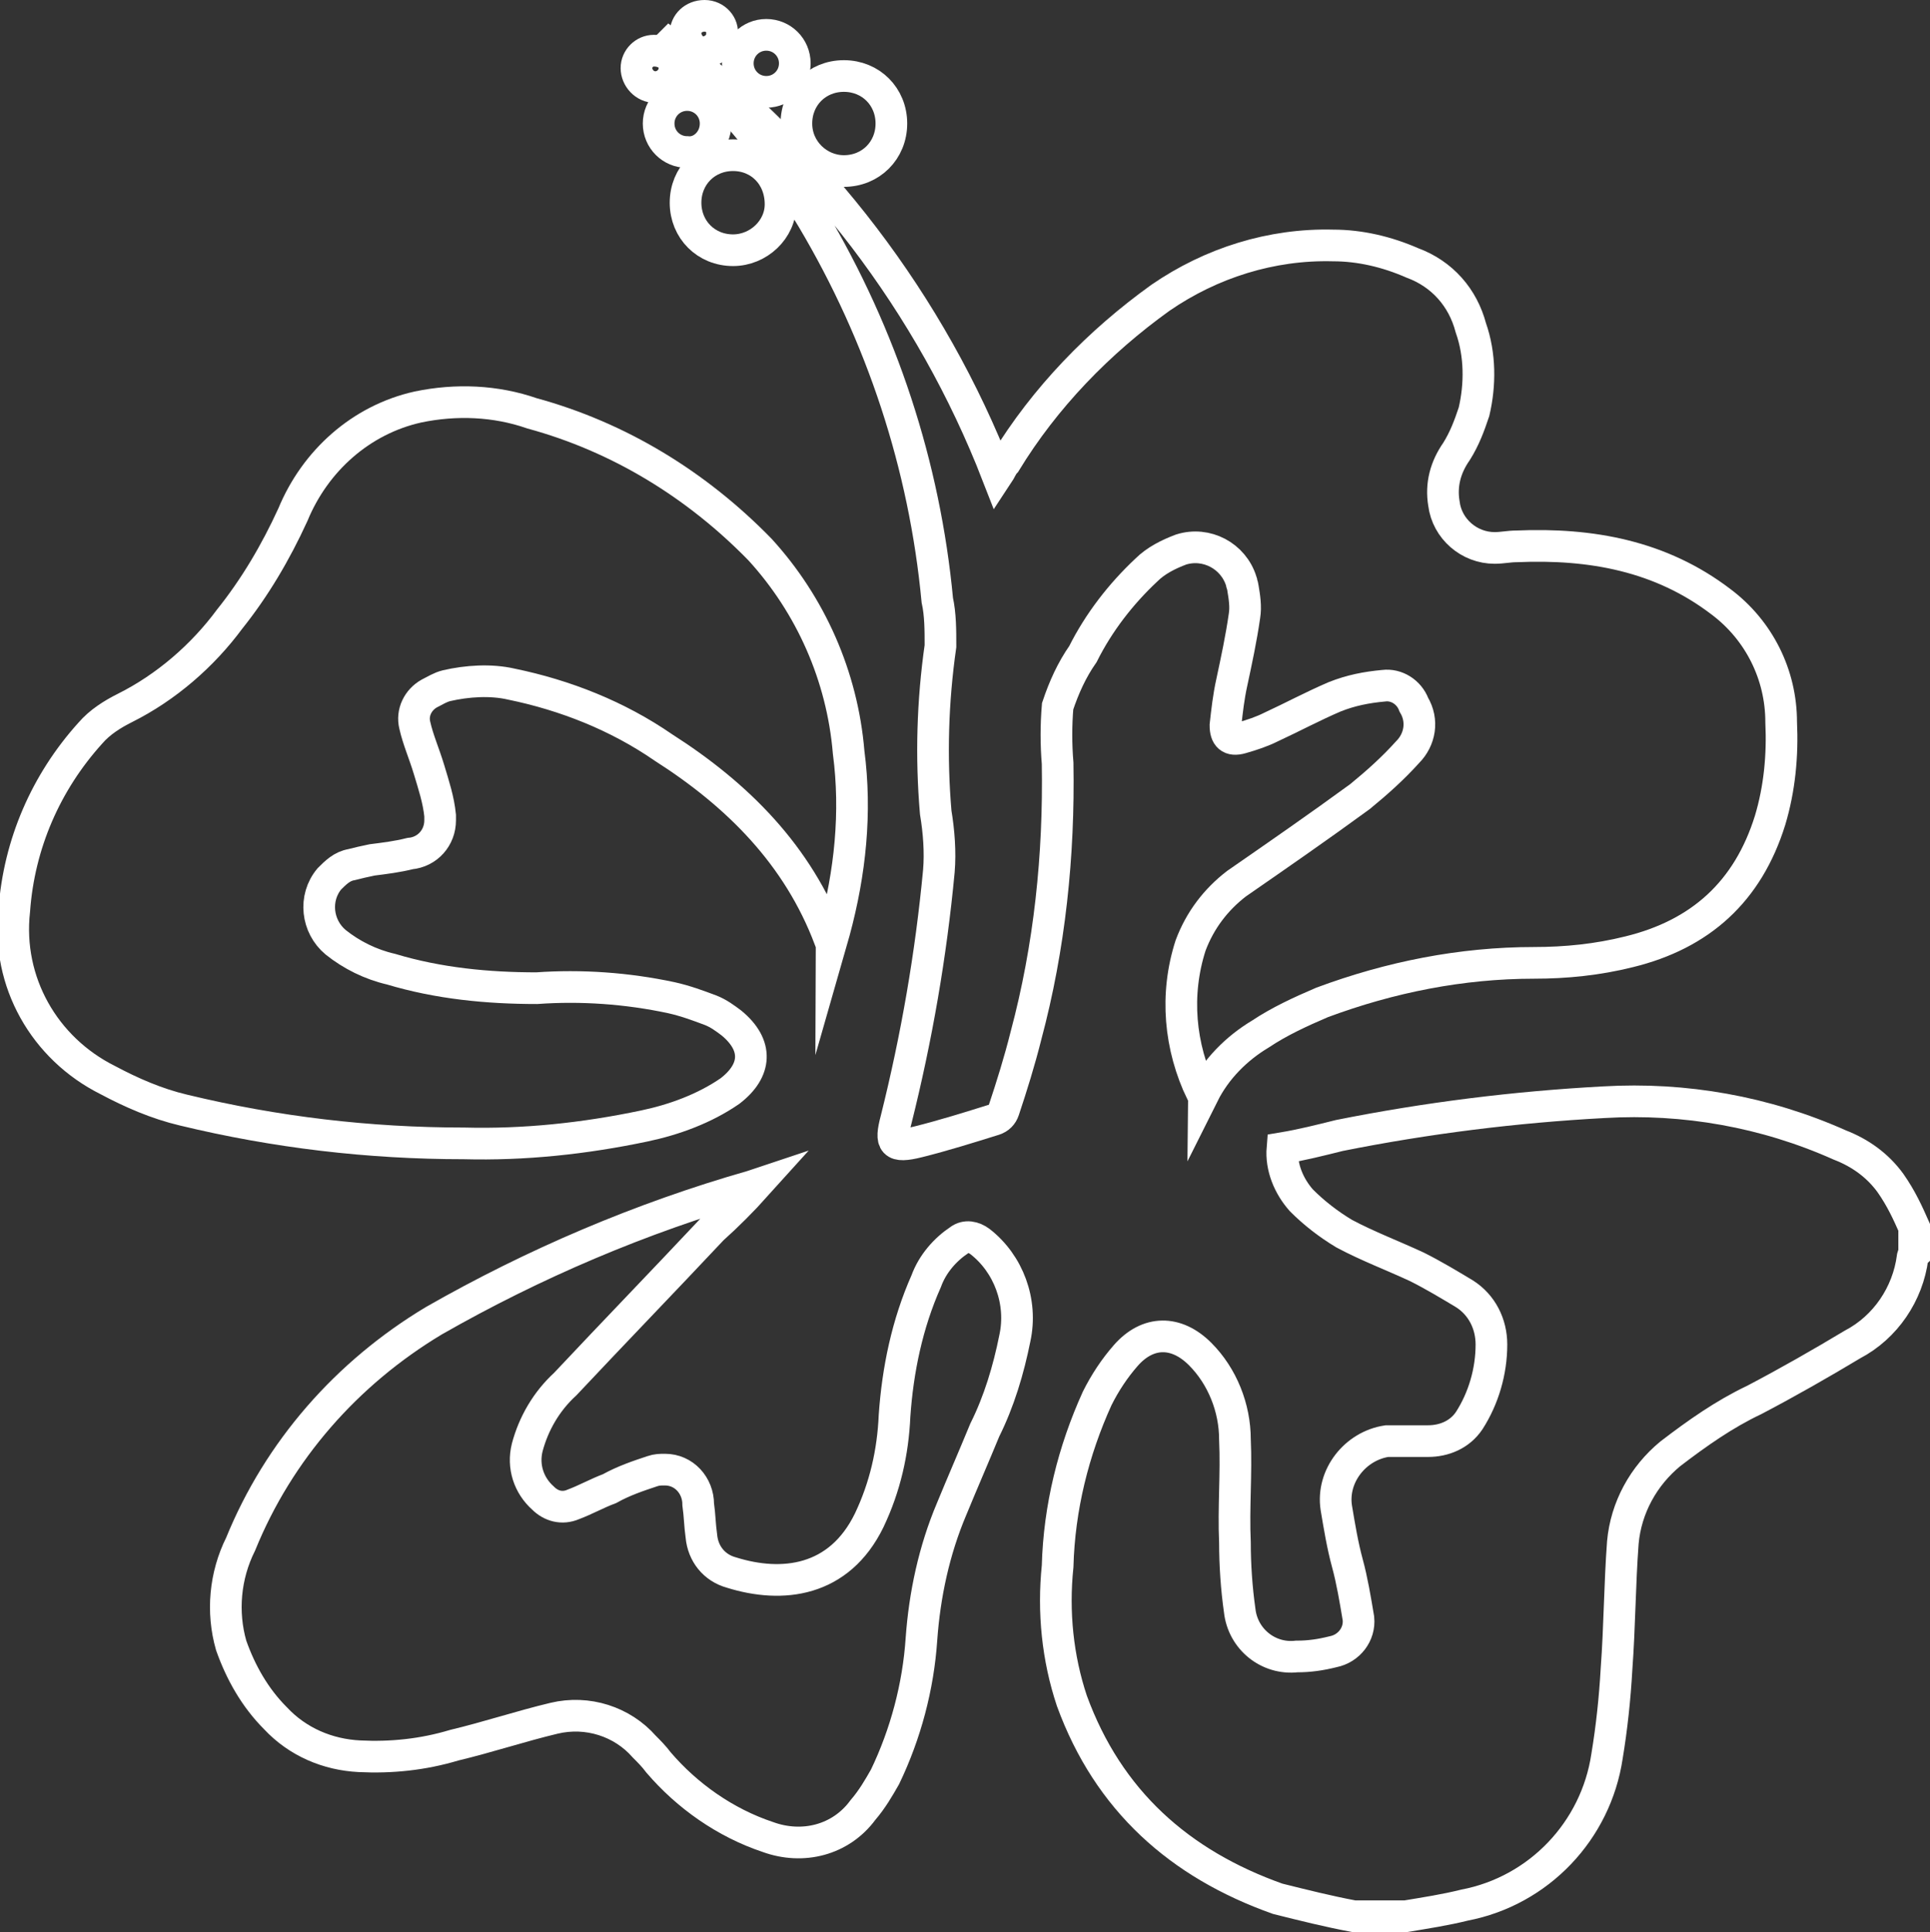 <?xml version="1.0" encoding="utf-8"?>
<!-- Generator: Adobe Illustrator 22.1.0, SVG Export Plug-In . SVG Version: 6.00 Build 0)  -->
<svg version="1.1" id="Layer_1" xmlns="http://www.w3.org/2000/svg" xmlns:xlink="http://www.w3.org/1999/xlink" x="0px" y="0px"
	 viewBox="0 0 121.9 122" style="enable-background:new 0 0 121.9 122;" xml:space="preserve">
<rect x="0" y="0" width="121.9" height="122" fill="#333333" stroke="none"/>
<style type="text/css">
	.st0{fill:none;stroke:#FFFFFF;stroke-width:2;stroke-miterlimit:10;}
</style>
<title>Asset 5</title>
<g id="Layer_2_1_">
	<g id="Layer_1-2">
		<path class="st0" d="M120.9,77.5v1.7c0,0-0.1,0.1-0.1,0.2c-0.3,2.3-1.7,4.4-3.8,5.5c-2,1.2-4.1,2.4-6.2,3.5
			c-1.9,0.9-3.6,2.1-5.3,3.4c-1.7,1.4-2.8,3.4-3,5.6c-0.2,2.7-0.2,5.3-0.4,8c-0.1,1.8-0.3,3.7-0.6,5.5c-0.7,4.7-4.3,8.5-9,9.4
			c-1.2,0.3-2.5,0.5-3.7,0.7c-1.4,0-3.3,0-3.3,0c-1.6-0.3-3.2-0.7-4.8-1.1c-6.2-2.2-10.7-6.2-13-12.5c-0.9-2.7-1.2-5.6-0.9-8.5
			c0.1-3.7,1-7.3,2.5-10.6c0.5-1,1.1-1.9,1.8-2.7c1.4-1.6,3.2-1.6,4.7-0.1c1.4,1.4,2.2,3.4,2.2,5.4c0.1,2.2-0.1,4.3,0,6.5
			c0,1.4,0.1,2.9,0.3,4.3c0.2,1.8,1.8,3.1,3.6,2.9c0.8,0,1.5-0.1,2.3-0.3c1-0.2,1.7-1.1,1.6-2.1c-0.2-1.2-0.4-2.4-0.7-3.5
			c-0.3-1.1-0.5-2.3-0.7-3.5c-0.3-2,1.2-3.9,3.2-4.2c0.2,0,0.4,0,0.7,0c0.6,0,1.3,0,1.9,0c1,0,2-0.4,2.6-1.3
			c0.9-1.4,1.4-3.1,1.4-4.8c0-1.3-0.6-2.5-1.7-3.2c-1-0.6-2-1.2-3-1.7c-1.5-0.7-3.1-1.3-4.6-2.1c-1-0.6-1.9-1.3-2.7-2.1
			c-0.8-0.9-1.3-2.1-1.2-3.3c1.2-0.2,2.4-0.5,3.6-0.8c5.5-1.1,11.1-1.8,16.7-2.1c5.1-0.3,10.2,0.6,14.9,2.7c1.3,0.5,2.4,1.3,3.2,2.4
			C120.1,75.7,120.5,76.6,120.9,77.5z"/>
		<path class="st0" d="M42.2,2.9L42.4,3c3.5,3.1,6.5,6.8,8.9,10.8c4.4,7.4,7.1,15.6,7.9,24.1c0.2,0.9,0.2,1.9,0.2,2.9
			c-0.5,3.5-0.6,7-0.3,10.5c0.2,1.2,0.3,2.5,0.2,3.7c-0.5,5.3-1.4,10.5-2.7,15.7c-0.4,1.5-0.2,1.8,1.4,1.4s3.2-0.9,4.8-1.4
			c0.3-0.1,0.5-0.3,0.6-0.6c0.5-1.5,1-3.1,1.4-4.7c1.5-5.6,2.1-11.4,2-17.2c-0.1-1.2-0.1-2.4,0-3.6c0.4-1.2,0.9-2.3,1.6-3.3
			c1-2,2.4-3.8,4-5.3c0.6-0.6,1.4-1,2.2-1.3c1.6-0.5,3.3,0.4,3.8,2c0,0.1,0.1,0.3,0.1,0.4c0.1,0.6,0.2,1.2,0.1,1.8
			c-0.2,1.4-0.5,2.8-0.8,4.2c-0.2,0.9-0.3,1.8-0.4,2.7c0,0.7,0.3,1,1,0.8c0.7-0.2,1.3-0.4,1.9-0.7c1.3-0.6,2.6-1.3,4-1.9
			c1-0.4,2-0.6,3.1-0.7c0.8-0.1,1.6,0.4,1.9,1.2c0.6,1,0.4,2.2-0.4,3c-0.9,1-1.9,1.9-3,2.8c-2.6,1.9-5.2,3.7-7.8,5.5
			c-1.3,1-2.3,2.3-2.9,3.9c-1,3.1-0.7,6.4,0.7,9.3c0,0,0.1,0,0.1,0.1c0.8-1.6,2.1-2.9,3.6-3.8c1.2-0.8,2.5-1.4,3.9-2
			c4.3-1.6,8.8-2.5,13.4-2.5c2,0,4-0.2,6-0.7c4.5-1.1,7.5-3.8,8.9-8.3c0.6-2,0.8-4.1,0.7-6.2c0-3-1.4-5.8-3.8-7.6
			c-3.8-2.9-8.2-3.7-12.9-3.5c-0.5,0-0.9,0.1-1.4,0.1c-1.6,0-3-1.2-3.2-2.8c-0.2-1.2,0.1-2.3,0.8-3.3c0.5-0.8,0.8-1.6,1.1-2.5
			c0.4-1.7,0.4-3.6-0.2-5.3c-0.5-1.9-1.8-3.4-3.7-4.1c-1.6-0.7-3.3-1.1-5-1.1c-3.9-0.1-7.7,1.1-10.9,3.3c-3.9,2.8-7.3,6.3-9.8,10.4
			c-0.2,0.2-0.3,0.5-0.5,0.8C58.8,19.2,51.6,9.8,42.3,2.8L42.2,2.9z"/>
		<path class="st0" d="M52.7,58.8c1-3.7,1.4-7.5,0.9-11.3c-0.4-4.8-2.4-9.3-5.6-12.8c-4-4.1-8.9-7.1-14.4-8.6
			c-2.3-0.8-4.8-0.9-7.2-0.4c-3.6,0.8-6.5,3.4-7.9,6.8c-1.1,2.4-2.4,4.6-4,6.6c-1.7,2.3-4,4.3-6.6,5.6c-0.8,0.4-1.6,0.9-2.2,1.6
			c-2.8,3.1-4.5,7-4.8,11.2c-0.5,4.5,1.9,8.7,5.9,10.7c1.5,0.8,3.1,1.5,4.8,1.9c5.8,1.4,11.7,2.1,17.7,2.1c3.8,0.1,7.6-0.3,11.4-1.1
			c1.9-0.4,3.8-1.1,5.4-2.2c1.7-1.3,1.8-2.9,0.1-4.3c-0.4-0.3-0.8-0.6-1.3-0.8c-0.8-0.3-1.6-0.6-2.5-0.8c-2.8-0.6-5.7-0.8-8.5-0.6
			c-3.1,0-6.2-0.3-9.2-1.2c-1.3-0.3-2.5-0.9-3.5-1.7c-1.2-1-1.4-2.8-0.4-4c0.4-0.4,0.8-0.8,1.4-0.9c0.4-0.1,0.8-0.2,1.3-0.3
			c0.8-0.1,1.6-0.2,2.4-0.4c1.1-0.1,1.9-1,1.9-2.1c0-0.1,0-0.2,0-0.3c-0.1-1-0.4-1.9-0.7-2.9c-0.3-1-0.7-1.9-0.9-2.8
			c-0.2-0.8,0.2-1.6,0.9-2c0.4-0.2,0.7-0.4,1.1-0.5c1.3-0.3,2.8-0.4,4.1-0.1c3.4,0.7,6.7,2,9.6,4c4.7,3,8.5,6.8,10.5,12.1
			c0,0,0.1,0.1,0.1,0.2L52.7,58.8z"/>
		<path class="st0" d="M47.8,74.8l-0.3,0.1c-7,2-13.8,4.9-20.1,8.5c-5.5,3.3-9.8,8.2-12.2,14.1c-1,2-1.2,4.3-0.6,6.4
			c0.6,1.7,1.5,3.3,2.8,4.6c1.4,1.5,3.3,2.3,5.3,2.4c2,0.1,4-0.1,6-0.7c2.1-0.5,4.2-1.2,6.3-1.7c2.1-0.5,4.3,0.2,5.7,1.8
			c0.3,0.3,0.6,0.6,0.9,1c1.8,2.1,4.2,3.8,6.9,4.7c2.2,0.8,4.6,0.2,6-1.7c0.6-0.7,1-1.4,1.4-2.1c1.3-2.7,2.1-5.7,2.3-8.7
			c0.2-2.8,0.8-5.6,1.9-8.2c0.7-1.7,1.4-3.3,2.1-5c0.9-1.8,1.5-3.8,1.9-5.8c0.5-2.3-0.4-4.7-2.2-6.1c-0.4-0.3-0.9-0.4-1.3-0.1
			c-0.9,0.6-1.7,1.5-2.1,2.6c-1.2,2.7-1.8,5.6-2,8.5c-0.1,2.3-0.6,4.5-1.6,6.6c-1.9,3.9-5.5,4.3-8.7,3.3c-1.1-0.3-1.8-1.2-1.9-2.3
			c-0.1-0.7-0.1-1.3-0.2-2c0-1.2-0.9-2.2-2.1-2.2c-0.3,0-0.5,0-0.8,0.1c-0.9,0.3-1.8,0.6-2.7,1.1c-0.8,0.3-1.5,0.7-2.3,1
			c-0.7,0.3-1.4,0.1-1.9-0.4c-0.9-0.8-1.3-2-1-3.2c0.4-1.5,1.2-2.9,2.4-4c3.1-3.3,6.2-6.5,9.3-9.8C45.9,76.8,46.9,75.8,47.8,74.8
			L47.8,74.8z"/>
		<path class="st0" d="M46.3,9.8c-1.7,0-3,1.3-3,3c0,1.7,1.3,3,3,3c1.6,0,3-1.3,3-2.9C49.3,11.1,48,9.8,46.3,9.8z"/>
		<path class="st0" d="M53.3,10.8c1.7,0,3-1.3,3-3s-1.3-3-3-3s-3,1.3-3,3S51.7,10.8,53.3,10.8z"/>
		<path class="st0" d="M45.2,7.8c0-1-0.8-1.8-1.8-1.8c-1,0-1.8,0.8-1.8,1.8c0,1,0.8,1.8,1.8,1.8C44.3,9.7,45.2,8.9,45.2,7.8
			C45.2,7.9,45.2,7.9,45.2,7.8z"/>
		<path class="st0" d="M46.6,4c0,1,0.8,1.8,1.8,1.8c1,0,1.8-0.8,1.8-1.8c0-1-0.8-1.8-1.8-1.8C47.4,2.2,46.6,3,46.6,4
			C46.6,4,46.6,4,46.6,4z"/>
		<path class="st0" d="M44.5,1c-0.7,0-1.2,0.5-1.2,1.1s0.5,1.2,1.1,1.2s1.2-0.5,1.2-1.1c0,0,0,0,0,0C45.7,1.6,45.2,1,44.5,1z"/>
		<path class="st0" d="M40.2,4.3c0,0.6,0.5,1.2,1.2,1.2c0.6,0,1.2-0.5,1.2-1.2S42,3.2,41.3,3.2C40.7,3.2,40.2,3.7,40.2,4.3z"/>
	</g>
</g>
</svg>
